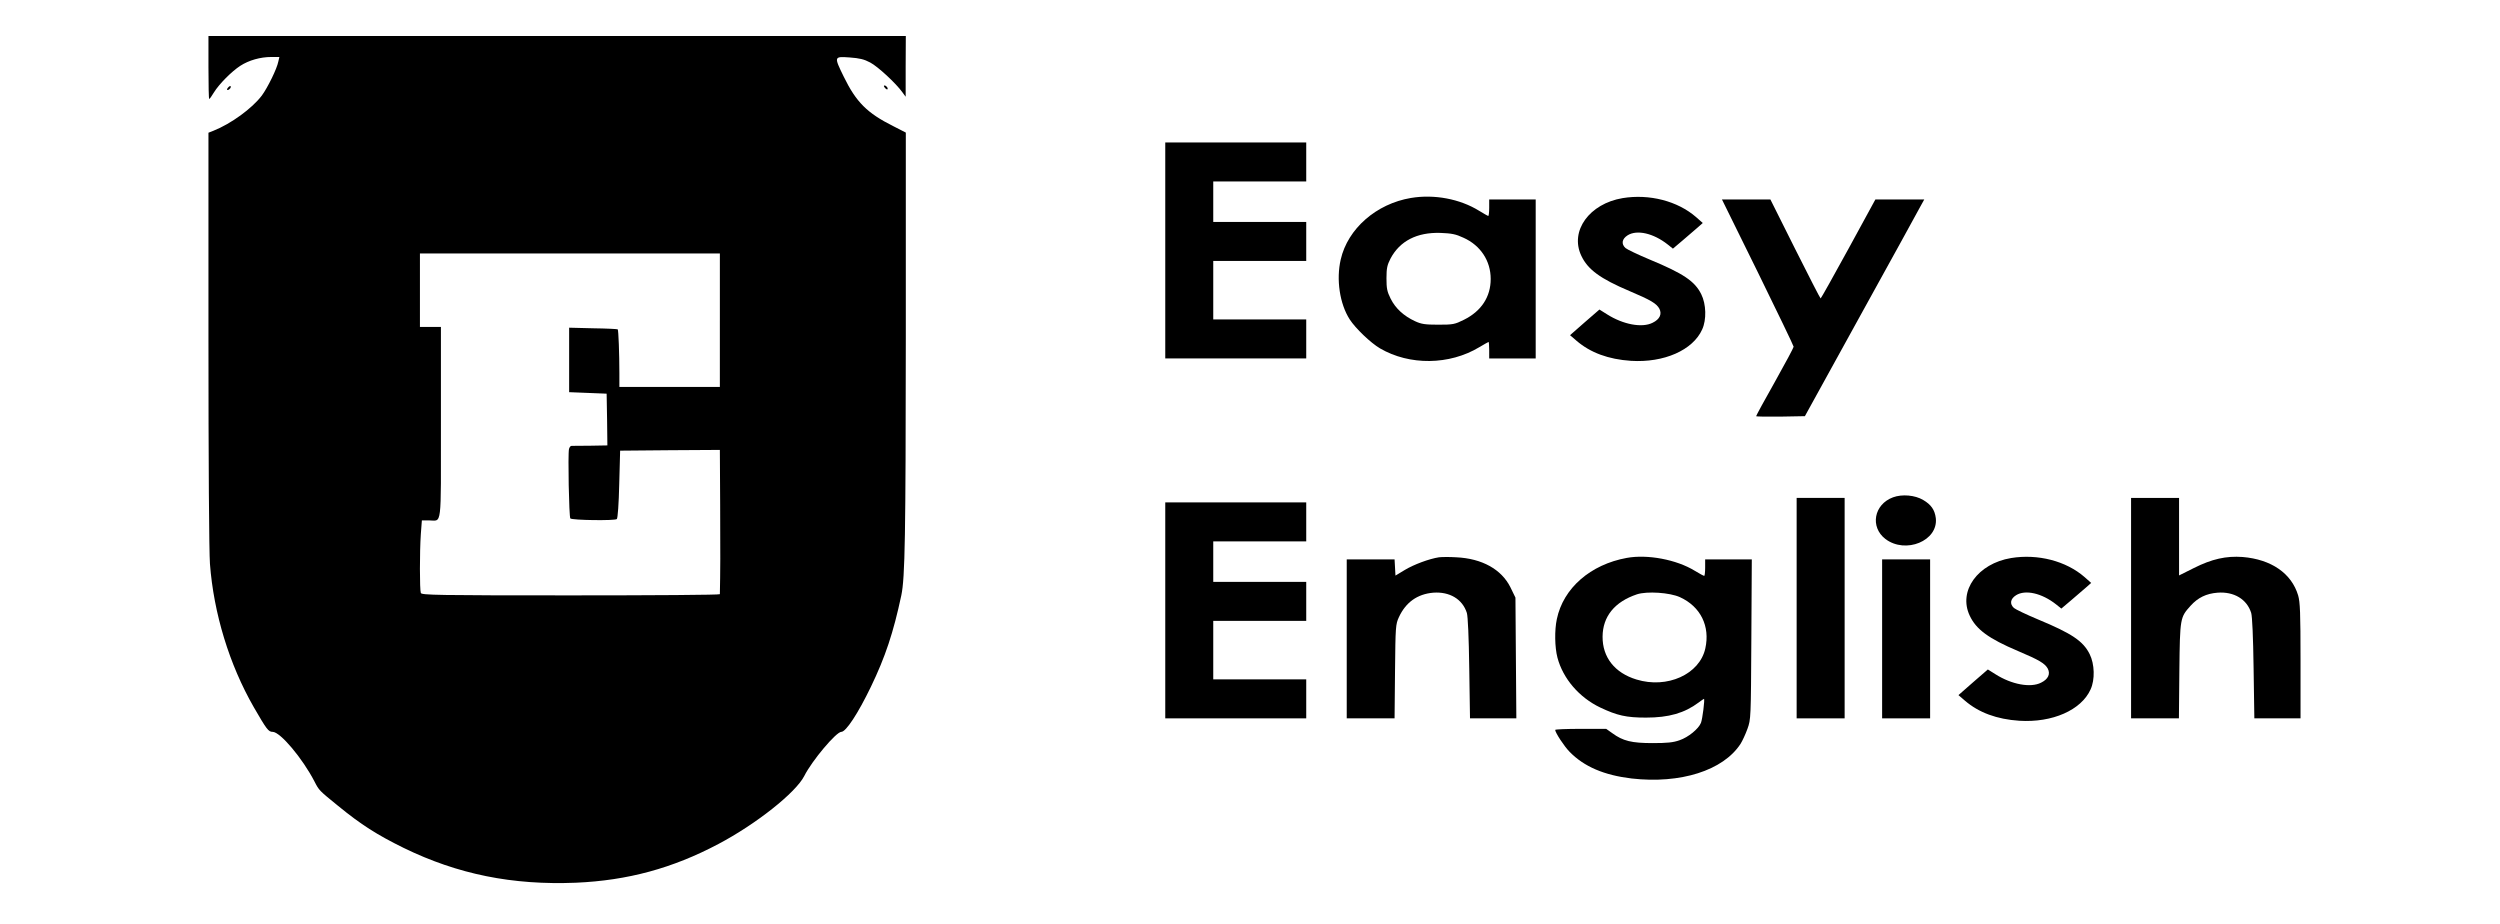 <?xml version="1.0" standalone="no"?>
<!DOCTYPE svg PUBLIC "-//W3C//DTD SVG 20010904//EN"
 "http://www.w3.org/TR/2001/REC-SVG-20010904/DTD/svg10.dtd">
<svg version="1.0" xmlns="http://www.w3.org/2000/svg"
 width="1667pt" height="616pt" viewBox="0 0 1667 616"
 preserveAspectRatio="xMidYMid meet">

<g transform="translate(0,616) scale(0.1,-0.1)"
fill="#000000" stroke="none">
<path d="M1390 5710 c0 -115 2 -210 5 -210 3 0 17 19 31 43 35 57 119 141 176
178 57 37 134 59 207 59 l54 0 -7 -30 c-9 -48 -71 -174 -110 -227 -65 -86
-205 -188 -323 -235 l-33 -13 0 -1370 c0 -827 4 -1424 10 -1505 25 -330 129
-671 292 -955 86 -149 98 -165 126 -165 51 0 200 -178 279 -331 31 -60 30 -59
158 -163 153 -125 258 -192 437 -280 361 -176 725 -249 1148 -232 345 15 644
96 950 258 252 133 517 343 573 454 52 103 213 294 247 294 31 0 111 122 197
300 96 199 150 361 203 610 25 119 29 395 30 1716 l0 1370 -84 43 c-174 87
-247 160 -330 330 -66 135 -65 135 39 128 67 -5 97 -12 138 -34 51 -27 171
-138 214 -198 l22 -30 0 203 1 202 -2325 0 -2325 0 0 -210z m3410 -1685 l0
-445 -335 0 -335 0 0 93 c0 127 -6 286 -11 291 -2 2 -76 6 -164 7 l-160 4 0
-215 0 -215 125 -5 125 -5 3 -172 2 -173 -112 -2 c-62 0 -119 -1 -126 -1 -7 1
-15 -9 -18 -21 -8 -34 0 -453 9 -463 13 -12 298 -16 310 -4 6 6 13 100 16 233
l6 223 333 3 332 2 2 -367 c2 -299 1 -461 -2 -595 0 -5 -447 -8 -994 -8 -897
0 -994 2 -1000 16 -8 21 -8 277 0 392 l7 92 48 0 c87 0 79 -66 79 651 l0 639
-70 0 -70 0 0 245 0 245 1000 0 1000 0 0 -445z"/>
<path d="M1520 5575 c-8 -9 -8 -15 -2 -15 12 0 26 19 19 26 -2 2 -10 -2 -17
-11z"/>
<path d="M5900 5575 c7 -9 15 -13 17 -11 7 7 -7 26 -19 26 -6 0 -6 -6 2 -15z"/>
<path d="M7770 4490 l0 -720 470 0 470 0 0 130 0 130 -310 0 -310 0 0 195 0
195 310 0 310 0 0 130 0 130 -310 0 -310 0 0 135 0 135 310 0 310 0 0 130 0
130 -470 0 -470 0 0 -720z"/>
<path d="M9408 4840 c-231 -39 -421 -205 -468 -410 -31 -133 -7 -296 60 -400
38 -59 139 -156 202 -193 197 -115 463 -112 662 8 32 19 60 35 62 35 2 0 4
-25 4 -55 l0 -55 155 0 155 0 0 530 0 530 -155 0 -155 0 0 -55 c0 -30 -3 -55
-6 -55 -3 0 -31 16 -62 35 -128 79 -299 111 -454 85z m350 -265 c114 -51 182
-154 182 -275 0 -120 -63 -215 -178 -272 -62 -31 -73 -33 -172 -33 -88 0 -113
4 -154 23 -76 35 -131 86 -163 150 -24 48 -28 69 -28 137 0 67 5 88 27 131 62
117 176 176 333 171 74 -3 102 -8 153 -32z"/>
<path d="M10820 4839 c-222 -37 -354 -219 -276 -384 43 -92 126 -153 322 -236
142 -60 180 -83 199 -118 18 -36 2 -70 -45 -93 -70 -36 -197 -12 -304 56 l-51
32 -98 -85 -98 -86 43 -37 c93 -80 213 -124 363 -134 220 -14 413 71 475 209
30 65 27 169 -6 235 -43 87 -119 138 -343 231 -79 33 -152 68 -162 77 -30 27
-24 61 14 85 62 39 172 14 267 -61 l35 -28 65 55 c36 31 81 69 100 86 l34 30
-44 39 c-124 108 -312 156 -490 127z"/>
<path d="M11721 4345 c131 -267 239 -491 239 -497 0 -6 -56 -111 -125 -234
-69 -122 -125 -225 -125 -229 0 -3 73 -4 162 -3 l163 3 372 675 c205 371 384
696 398 723 l26 47 -163 0 -163 0 -180 -330 c-99 -181 -182 -329 -185 -330 -3
0 -79 149 -170 330 l-165 330 -162 0 -161 0 239 -485z"/>
<path d="M12623 2844 c-128 -47 -155 -198 -51 -278 135 -102 353 -12 336 139
-7 55 -31 90 -84 121 -55 33 -141 40 -201 18z"/>
<path d="M11980 2105 l0 -735 160 0 160 0 0 735 0 735 -160 0 -160 0 0 -735z"/>
<path d="M14210 2105 l0 -735 159 0 160 0 3 318 c4 353 5 355 75 433 49 54
104 81 180 87 109 8 195 -43 224 -135 7 -25 13 -156 16 -370 l5 -333 154 0
154 0 0 383 c0 323 -3 392 -16 437 -44 147 -179 240 -370 256 -110 8 -205 -13
-326 -74 l-98 -49 0 258 0 259 -160 0 -160 0 0 -735z"/>
<path d="M7770 2090 l0 -720 470 0 470 0 0 130 0 130 -310 0 -310 0 0 195 0
195 310 0 310 0 0 130 0 130 -310 0 -310 0 0 135 0 135 310 0 310 0 0 130 0
130 -470 0 -470 0 0 -720z"/>
<path d="M9595 2444 c-65 -10 -167 -48 -227 -84 l-63 -38 -3 54 -3 54 -159 0
-160 0 0 -530 0 -530 159 0 160 0 3 313 c3 301 4 314 26 362 46 99 123 154
229 163 109 8 195 -43 224 -135 7 -24 13 -159 16 -370 l5 -333 155 0 154 0 -3
403 -3 402 -33 68 c-60 121 -190 193 -362 201 -47 3 -98 2 -115 0z"/>
<path d="M10848 2440 c-243 -44 -424 -202 -467 -408 -16 -75 -14 -188 4 -257
37 -140 145 -266 286 -333 112 -53 173 -67 304 -67 153 0 257 30 352 101 17
13 33 24 35 24 7 0 -10 -135 -20 -160 -16 -40 -84 -96 -143 -116 -42 -15 -83
-19 -179 -19 -140 0 -198 14 -269 66 l-41 29 -170 0 c-93 0 -170 -3 -170 -7 0
-18 61 -111 97 -147 96 -98 229 -155 413 -177 325 -37 610 53 726 231 12 19
33 64 46 100 23 64 23 70 26 598 l3 532 -155 0 -156 0 0 -55 c0 -30 -3 -55 -6
-55 -4 0 -32 15 -63 34 -122 75 -316 111 -453 86z m354 -262 c138 -63 202
-194 169 -342 -38 -172 -254 -270 -459 -207 -145 44 -227 148 -226 286 1 134
80 232 229 282 67 22 219 12 287 -19z"/>
<path d="M13410 2439 c-222 -37 -354 -219 -276 -384 43 -92 126 -153 322 -236
142 -60 180 -83 199 -118 18 -36 2 -70 -45 -93 -70 -36 -197 -12 -304 56 l-51
32 -98 -85 -98 -86 43 -37 c93 -80 213 -124 363 -134 220 -14 413 71 475 209
30 65 27 169 -6 235 -43 87 -119 138 -343 231 -79 33 -152 68 -162 77 -30 27
-24 61 14 85 62 39 172 14 267 -61 l35 -28 65 55 c36 31 81 69 100 86 l34 30
-44 39 c-124 108 -312 156 -490 127z"/>
<path d="M12550 1900 l0 -530 160 0 160 0 0 530 0 530 -160 0 -160 0 0 -530z"/>
</g>
</svg>
